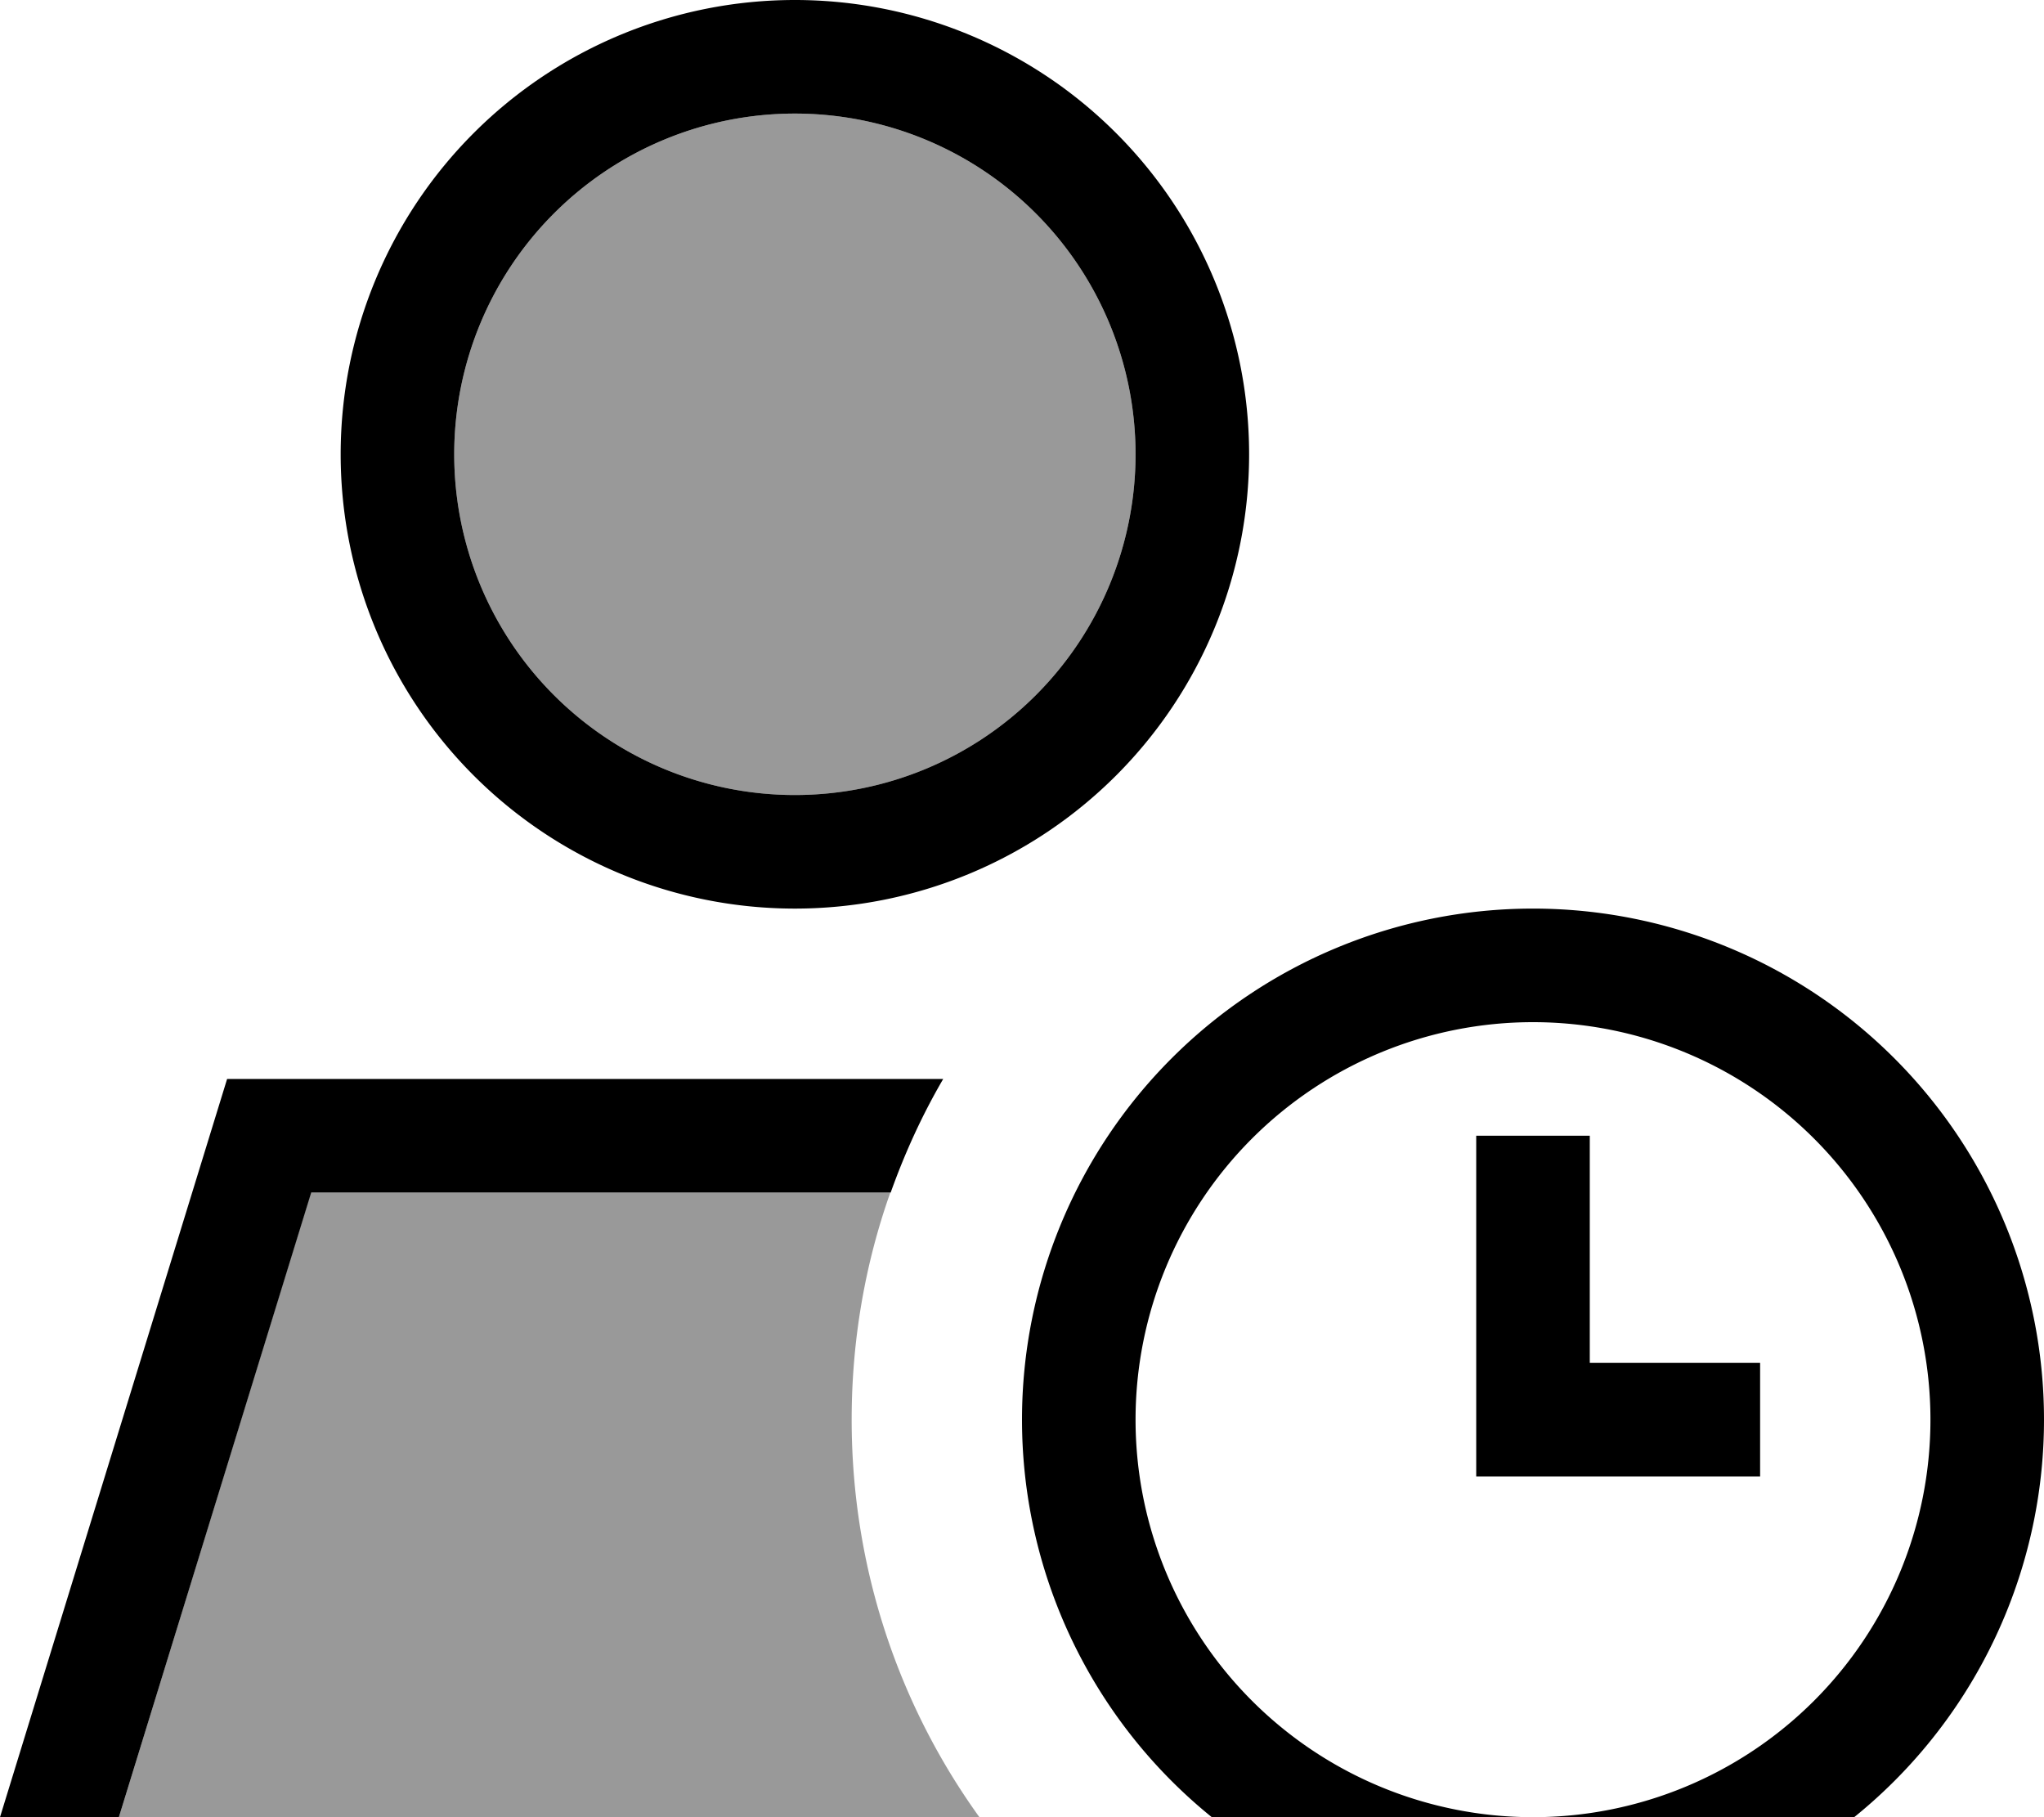 <svg fill="currentColor" xmlns="http://www.w3.org/2000/svg" viewBox="0 0 576 512"><!--! Font Awesome Pro 7.0.1 by @fontawesome - https://fontawesome.com License - https://fontawesome.com/license (Commercial License) Copyright 2025 Fonticons, Inc. --><path opacity=".4" fill="currentColor" d="M33.5 512L276 512c-22.7-31.5-36-70.2-36-112 0-22.4 3.8-44 10.9-64L87.6 336 33.5 512zM128 128a96 96 0 1 0 192 0 96 96 0 1 0 -192 0z"/><path fill="currentColor" d="M128 128a96 96 0 1 1 192 0 96 96 0 1 1 -192 0zM33.5 512l54.2-176 163.3 0c4-11.2 8.9-21.9 14.8-32L64 304 0 512 33.5 512zM224 256a128 128 0 1 0 0-256 128 128 0 1 0 0 256zm208 32a112 112 0 1 1 0 224 112 112 0 1 1 0-224zm0 256a144 144 0 1 0 0-288 144 144 0 1 0 0 288zm16-224l-32 0 0 96 80 0 0-32-48 0 0-64z"/></svg>
